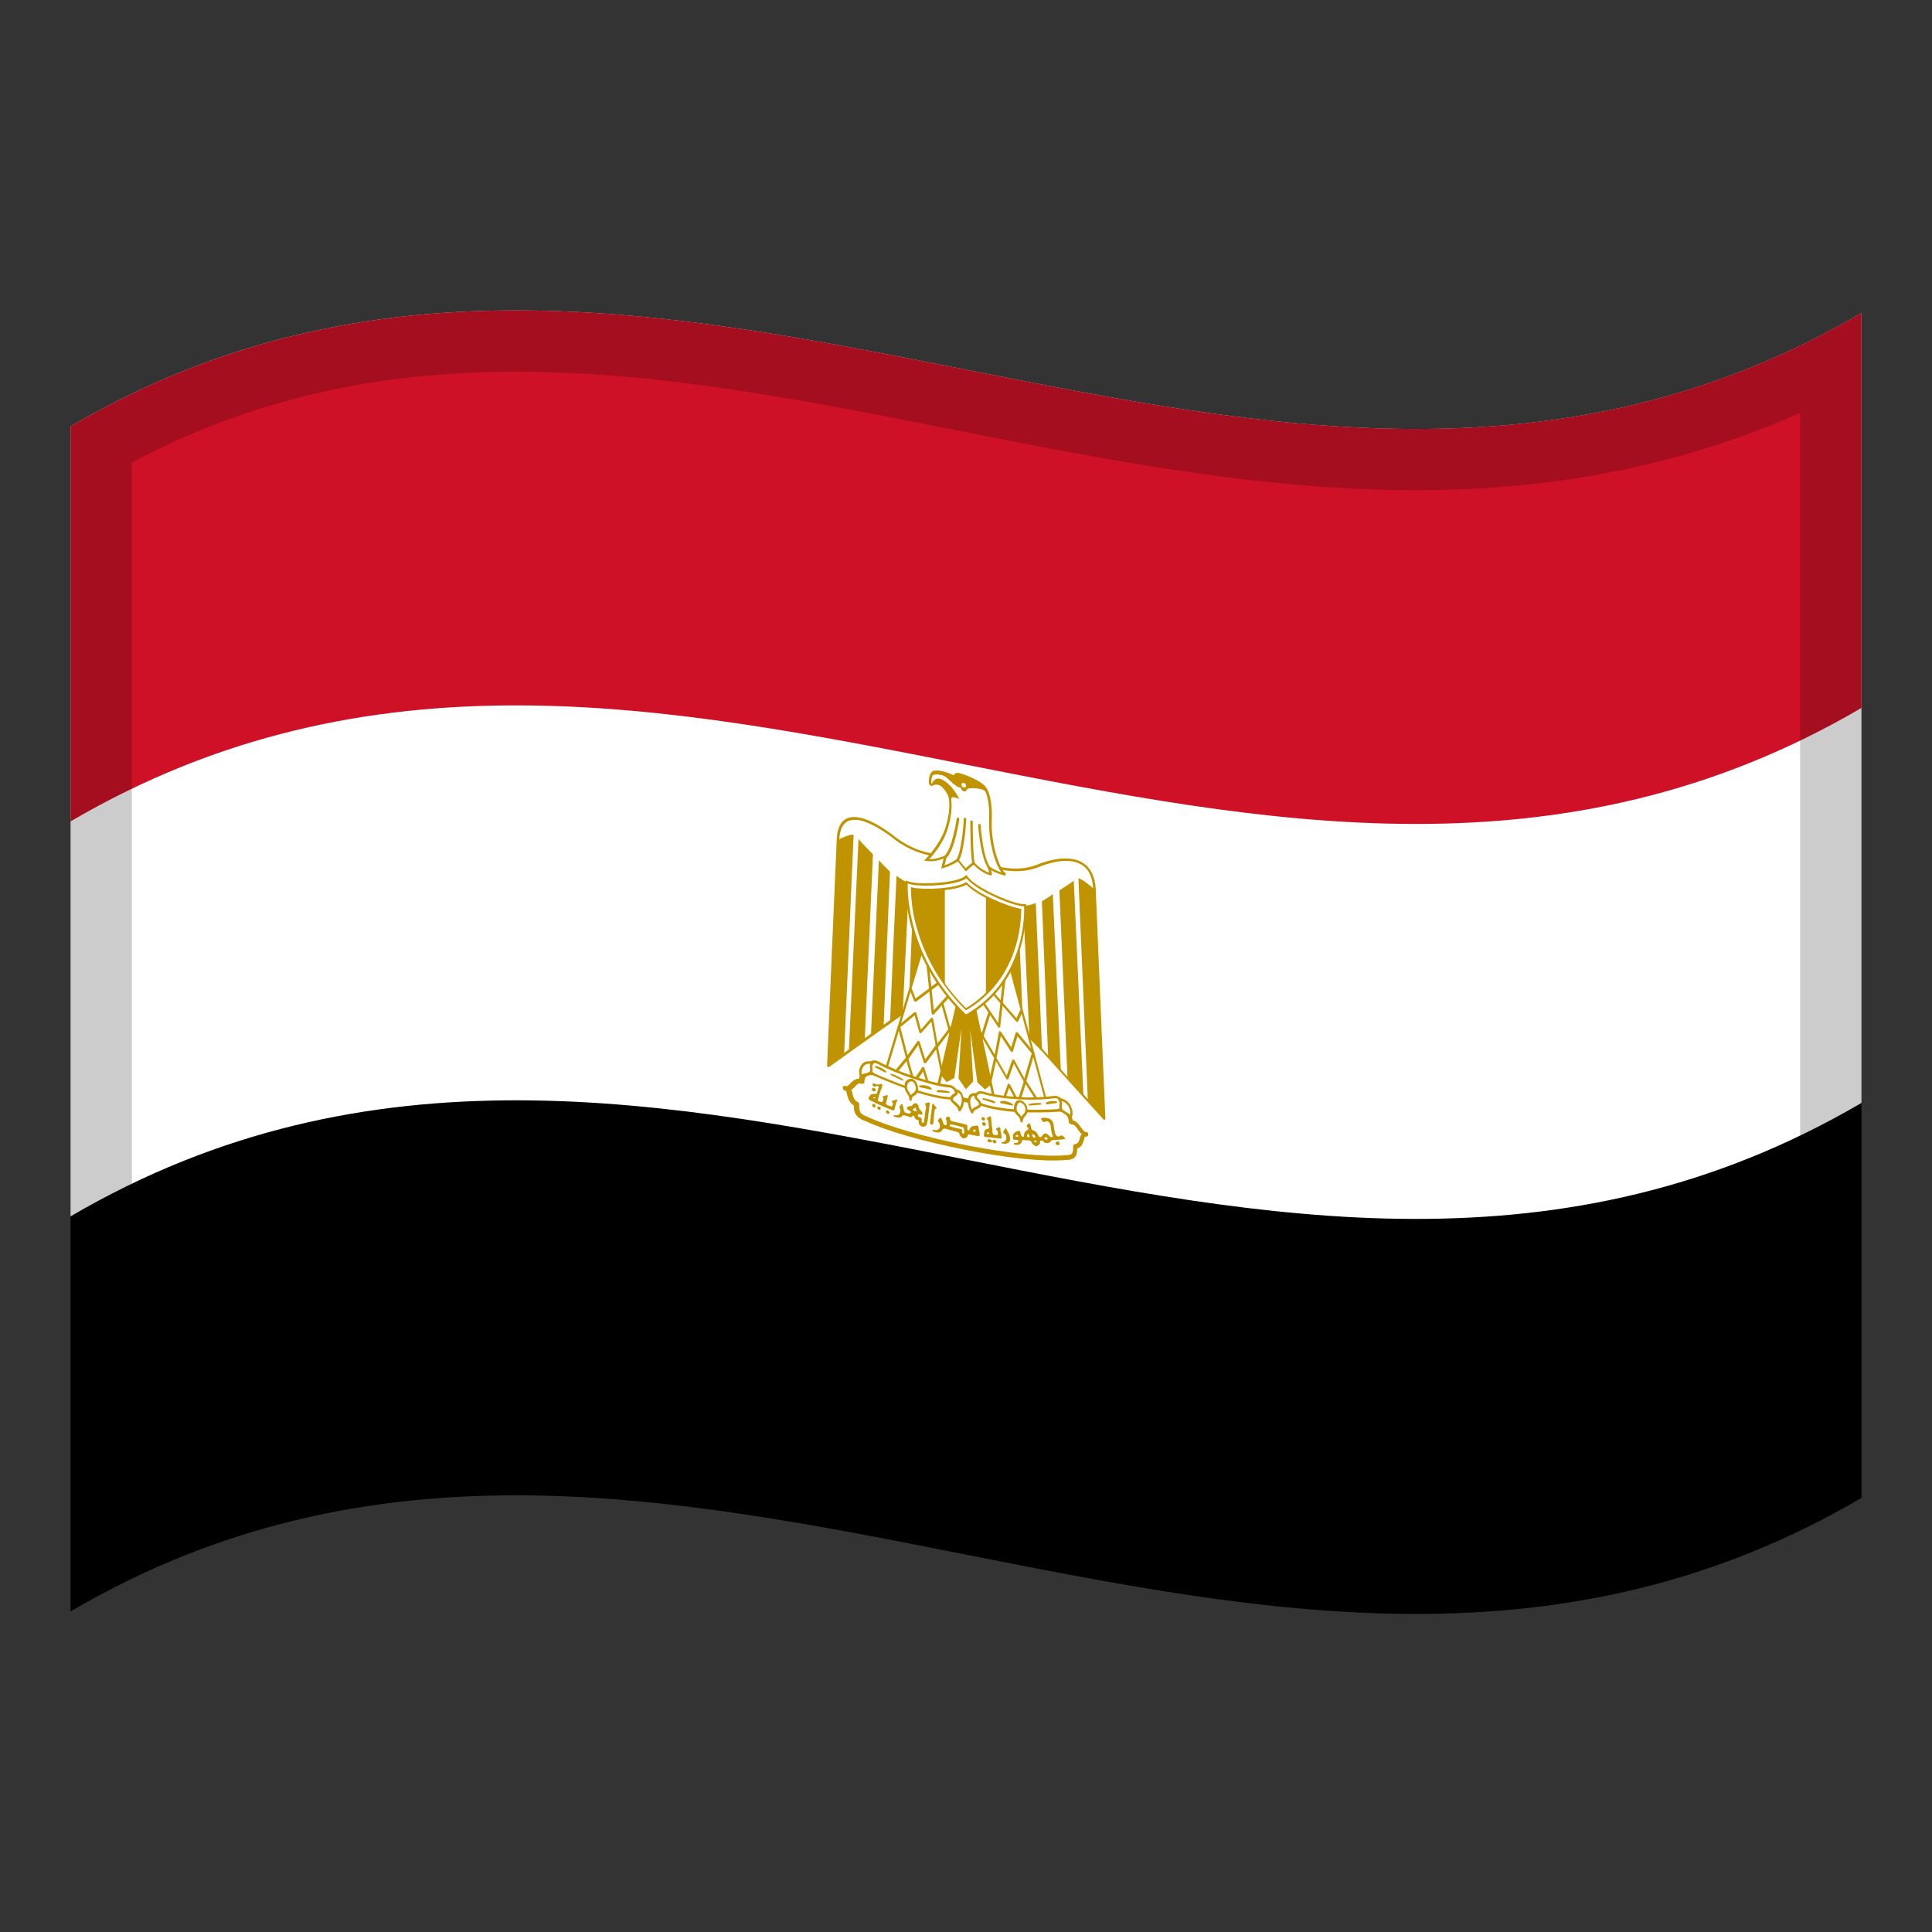 <?xml version="1.0" encoding="utf-8"?>
<!-- Generator: Adobe Illustrator 24.2.0, SVG Export Plug-In . SVG Version: 6.00 Build 0)  -->
<svg version="1.1" id="Layer_1" xmlns="http://www.w3.org/2000/svg" xmlns:xlink="http://www.w3.org/1999/xlink" x="0px" y="0px"
	 viewBox="0 0 1260 1260" style="enable-background:new 0 0 1260 1260;" xml:space="preserve">
<rect x="0" y="0" width="1260" height="1260" fill="#333333" stroke="none"/>
<style type="text/css">
	.st0{fill:#FFFFFF;}
	.st1{fill:#CE1126;}
	.st2{fill:#C09300;}
	.st3{opacity:0.2;enable-background:new    ;}
</style>
<g>
	<g>
		<path d="M46,278.1v772.8c389.3-228,778.7,153.9,1168-74V204C824.7,432,435.3,50.2,46,278.1z"/>
		<path class="st0" d="M46,278.1v515.2c389.3-228,778.7,153.9,1168-74V204.1C824.7,432,435.3,50.2,46,278.1z"/>
		<path class="st1" d="M46,278.1v257.6c389.3-227.9,778.7,153.9,1168-74V204.1C824.7,432,435.3,50.2,46,278.1z"/>
		<path class="st0" d="M631,630.8L631,630.8L631,630.8z"/>
		<path class="st0" d="M713.6,579.8c-0.9-22.7-20.7-21.1-35-15.8c-14.5,6.4-31.1,3.2-48.6-6.4c-17.5,2.6-34.1-0.6-48.6-12.7
			c-14.3-10.9-34.1-19.7-35,2.7c-2.2,49.1-4.2,98.4-6.3,147.6c30.3-21.8,60.7-43.2,90.9-64.5l0,0c29.7,33.2,59.2,66.3,88.9,98.9
			C717.9,679.7,715.7,629.8,713.6,579.8z"/>
		<path class="st2" d="M707.1,563.3c-9-6.5-23.2-2.2-28.9-0.1c-13.3,5.9-29.5,3.8-47.9-6.3c-0.2-0.1-0.3-0.1-0.5-0.1
			c-18.4,2.8-34.6-1.4-47.9-12.5c-5.8-4.3-20-14.1-28.9-10.8c-4.5,1.7-7,6.3-7.3,13.9c-2.2,49.1-4.2,98.4-6.3,147.6
			c0,0.3,0.2,0.6,0.5,0.8s0.6,0.2,0.9,0c30.2-21.7,60.3-42.8,90.4-64.1c29.5,33,58.9,65.8,88.4,98.3c0.1,0.2,0.3,0.3,0.5,0.3
			c0.1,0,0.2,0,0.3,0c0.3-0.1,0.5-0.4,0.5-0.7c-2.2-50-4.2-99.9-6.3-149.8C714.2,572.3,711.7,566.7,707.1,563.3z M631.6,630.3
			c-0.2-0.3-0.7-0.4-1.1-0.2c-29.9,21-59.6,41.9-89.5,63.4l6.3-145.6c0.3-6.9,2.5-11.2,6.5-12.7c2.2-0.6,4.4-0.7,6.6-0.3
			c7.6,1.5,16.5,7.6,20.7,10.7c13.7,11.3,30.2,15.6,49,12.9c18.8,10.2,35.3,12.4,49,6.3c5.5-2.1,19.1-6.2,27.3-0.2
			c4,2.9,6.2,8,6.5,15.1c2.1,49.2,4.1,98.6,6.3,147.8C689.8,695.5,660.8,662.9,631.6,630.3z"/>
		<path class="st2" d="M556.7,544.3L556.7,544.3L556.7,544.3z"/>
		<path class="st2" d="M540.1,695.2c3.5-2.4,7-4.9,10.4-7.3l6.2-143.5c-2.1-0.4-7.3,1.8-10.2,3.3
			C544.3,596.8,542.1,646.1,540.1,695.2z"/>
		<path class="st2" d="M559.9,547.2c-2.1,46.2-4.2,92.4-6.3,138.6c3.5-2.9,7-5.8,10.4-8.6c1.8-40,3.5-80,5.3-120l0,0
			C568,555.7,561.8,549.6,559.9,547.2z"/>
		<path class="st2" d="M568,675.2l8.3-6.5c1.3-33.4,2.8-66.8,4.1-100.2l0,0c-1.1-1.4-5.3-5-7.2-7.5C571.5,599,569.7,637.1,568,675.2
			z"/>
		<path class="st2" d="M580.5,666.2l8.2-5l4.1-85.3l0,0c-2.1-0.4-6.2-3.4-8.1-4.7C583.2,602.9,581.8,634.5,580.5,666.2z"/>
		<path class="st2" d="M592.7,655.9l8.3-6.5l3-71.1l0,0c-0.9,0.7-6.2-0.3-8.1-0.6L592.7,655.9z"/>
		<path class="st2" d="M703.3,572.8L703.3,572.8L703.3,572.8z"/>
		<path class="st2" d="M703.3,572.8l6.2,145.8l10.4,11.1c-2.2-50-4.2-100-6.3-149.8C710.6,577.2,705.4,573.1,703.3,572.8z"/>
		<path class="st2" d="M690.9,580.8L690.9,580.8c1.8,40.6,3.5,81.4,5.3,122c3.5,4.2,7,8.4,10.4,12.5c-2.1-46.9-4.2-94-6.3-140.9
			C698.2,576.1,692,579.8,690.9,580.8z"/>
		<path class="st2" d="M679.5,587.8L679.5,587.8c1.3,33.9,2.8,67.8,4.1,101.7l8.3,9.7c-1.8-38.7-3.5-77.4-5.3-116.1
			C684.7,584.8,680.7,587,679.5,587.8z"/>
		<path class="st2" d="M667.3,590.6L667.3,590.6l4.1,86.8l8.2,8.2c-1.3-32.1-2.7-64.4-4.1-96.6C673.4,589.7,669.2,591.1,667.3,590.6
			z"/>
		<path class="st2" d="M655.9,588.4L655.9,588.4l3,72.2c2.8,3.3,5.6,6.5,8.3,9.8L664,591C662,590.5,656.8,589.5,655.9,588.4z"/>
		<path class="st2" d="M625.9,646.1c-4.1,18-8.3,35.9-12.5,53.9c1.3,1.6,2.7,3.3,4.1,4.8l4.3-2.3c2.4-16.3,4.7-32.6,7.1-48.8
			c-1,16.6-2,33.1-3,49.7c1.3,2,2.8,4,4.1,6l4.1-4.4l-3-50.8c2.4,17.2,4.7,34.4,7.1,51.7l4.3,4l4.1-3.3
			c-4.1-19.6-8.3-39.2-12.5-58.8L625.9,646.1z"/>
		<path class="st2" d="M625.4,645.2c-4.2,18.3-8.4,36.5-12.7,54.8l4.7,5.7l5-2.7c1.5-10.8,3.1-21.6,4.7-32.5l-2,32.9l4.8,7l4.8-5.1
			l-2-33.7c1.5,11.4,3.2,22.9,4.7,34.3l5,4.6l4.7-3.8c-4.2-20-8.4-39.8-12.7-59.7L625.4,645.2z M642.5,708.9l-3.6-3.4
			c-2.4-17.1-4.6-34.2-7-51.3l-1.3-0.1c1,16.9,2,33.7,3,50.6l-3.4,3.7l-3.4-4.9c1-16.5,2-33,3-49.5l-1.3-0.4l-7,48.6l-3.6,1.9
			l-3.4-4c4.1-17.6,8.1-35.4,12.3-53l7.1,1.4c4.1,19.3,8.1,38.5,12.3,57.9L642.5,708.9z"/>
		<path class="st0" d="M602.1,616.6c-8.2,27.4-16.5,54.9-24.7,82.4c11.3,3.9,22.8,7.9,34.1,11.8l14.5-62.7
			C617.9,637.6,610,627.1,602.1,616.6L602.1,616.6z"/>
		<path class="st2" d="M602.7,616.3c-0.2-0.2-0.4-0.4-0.7-0.4s-0.5,0.2-0.6,0.4c-8.2,27.4-16.5,54.9-24.7,82.4
			c-0.1,0.2,0,0.4,0.1,0.6c0.1,0.2,0.3,0.3,0.5,0.4c11.3,3.9,22.8,7.9,34.1,11.8h0.1c0.3,0.1,0.6-0.1,0.7-0.4l0,0l14.5-62.7
			c0-0.2,0-0.5-0.2-0.7L602.7,616.3z M610.7,709.8c-10.8-3.8-21.6-7.6-32.4-11.2c8-26.8,16.1-53.6,24.1-80.3l22.7,29.9
			C620.3,668.7,615.6,689.2,610.7,709.8z"/>
		<path class="st2" d="M597.1,651.2c-0.8-2.2-1.6-4.4-2.5-6.6l-1.5,0.3c1,2.6,2,5.1,3,7.8c0.1,0.3,0.3,0.5,0.6,0.6
			c0.1,0,0.1,0,0.2,0c0.2,0,0.4,0,0.6-0.1l16.1-12.1l-1.1-1.4L597.1,651.2z"/>
		<path class="st2" d="M609,658.9c-1-10-2.1-20-3.2-29.9l-1.6-0.1l3.4,32c0,0.3,0.3,0.6,0.6,0.8l0.2,0.1c0.2,0.1,0.5,0,0.6-0.2
			l10.2-11.3l-1.3-1.3L609,658.9z"/>
		<path class="st2" d="M613.7,654.1c1.9,6.7,3.7,13.5,5.6,20.3l1.5-0.1l-5.6-20.3L613.7,654.1z"/>
		<path class="st2" d="M621.7,667.1l-10.3,13.4l-2.8-16c-0.1-0.3-0.3-0.6-0.6-0.7c-0.3-0.1-0.6-0.1-0.8,0.1l-6.6,7.6l-2.9-10.7
			c-0.1-0.3-0.3-0.5-0.6-0.7c-0.2-0.1-0.6-0.1-0.8,0.1c-3.5,2.9-7.1,5.8-10.6,8.7c-0.2,0.2-0.3,0.5-0.2,0.7l5.4,20.7
			c0.1,0.3,0.3,0.6,0.7,0.7c0.3,0.1,0.6,0,0.8-0.2l6.5-9.3c1.2,3.8,2.4,7.6,3.5,11.3c0.1,0.3,0.3,0.5,0.7,0.7c0.3,0.1,0.6,0,0.8-0.2
			c2.2-2.9,4.4-6,6.6-8.9l3.2,15.8h1.6l-3.6-17.2l11.2-14.7L621.7,667.1z M603.4,690.9l-3.6-11.4c-0.1-0.3-0.3-0.5-0.7-0.7l0,0
			c-0.3-0.1-0.5,0-0.7,0.2l-6.5,9.2c-1.5-6.1-3.2-12.2-4.7-18.3l9.3-7.7c1,3.7,2,7.2,3,10.9c0.1,0.3,0.3,0.6,0.6,0.7
			c0.3,0.1,0.6,0.1,0.8-0.2l6.5-7.4l2.8,15.5C607.9,685,605.6,688,603.4,690.9L603.4,690.9z"/>
		<path class="st2" d="M602.2,695.9c-0.3-0.1-0.6,0-0.8,0.2l-5.2,7.8c-1.3-4.6-2.7-9.1-3.9-13.8c-0.1-0.3-0.3-0.5-0.6-0.7
			c-0.3-0.1-0.6,0-0.8,0.2l-6.9,8.3l1.3,1.3c2-2.4,3.9-4.7,5.9-7.1c1.3,4.6,2.7,9.2,4,14c0.1,0.3,0.3,0.6,0.7,0.7
			c0.3,0.1,0.6,0,0.8-0.2c1.8-2.6,3.5-5.1,5.3-7.8c1.1,3.8,2.4,7.6,3.5,11.3l1.5-0.2c-1.3-4.4-2.8-8.8-4.1-13.2
			C602.8,696.2,602.5,696,602.2,695.9z"/>
		<path class="st0" d="M657.9,627.6l-23.8,22l14.5,68.5c11.3,0.5,22.8,0.9,34.1,1.5C674.4,689,666.2,658.3,657.9,627.6z"/>
		<path class="st2" d="M658.6,627.6c-0.1-0.3-0.3-0.5-0.6-0.6c-0.2-0.1-0.5-0.1-0.7,0.1c-7.9,7.3-15.9,14.7-23.8,22
			c-0.2,0.2-0.2,0.4-0.2,0.6l14.5,68.5c0.1,0.3,0.4,0.6,0.7,0.7h0.1c11.3,0.5,22.8,1,34.1,1.5c0.2,0,0.4-0.1,0.5-0.2
			c0.1-0.2,0.2-0.4,0.1-0.6C675.2,688.9,667,658.3,658.6,627.6z M649.3,717.5c-4.7-22.5-9.6-44.9-14.3-67.3c7.5-7,15.1-14,22.7-21
			c8,29.9,16.1,59.9,24.1,89.7C670.9,718.4,660.1,717.9,649.3,717.5L649.3,717.5z"/>
		<path class="st2" d="M662.9,664.1l-15.2-17.4l-1.1,0.9l16.1,18.5c0.1,0.2,0.3,0.3,0.6,0.3c0.1,0,0.1,0,0.2,0
			c0.3,0,0.5-0.1,0.6-0.4c1-2.2,2-4.4,3-6.6l-1.5-0.9C664.5,660.4,663.7,662.3,662.9,664.1z"/>
		<path class="st2" d="M651,667.2l-9-13.4l-1.3,0.7c3.4,5.1,6.8,10.2,10.2,15.3c0.1,0.2,0.4,0.4,0.6,0.4c0.1,0,0.1,0,0.2,0
			c0.3,0,0.6-0.3,0.6-0.6l3.4-30.7l-1.6-0.5C653.1,648.1,652,657.6,651,667.2z"/>
		<path class="st2" d="M639.1,677.8l1.5,0.7c1.9-6,3.7-12.1,5.6-18.1l-1.5-0.7C642.8,665.7,640.9,671.7,639.1,677.8z"/>
		<path class="st2" d="M663.8,673.5c-0.2-0.2-0.5-0.4-0.8-0.4s-0.5,0.2-0.6,0.4l-2.9,9.6c-2.2-3.4-4.4-6.7-6.6-10.1
			c-0.2-0.3-0.5-0.4-0.8-0.5c-0.3,0-0.6,0.2-0.6,0.5l-2.8,14.8l-10.3-17.5l-1.3,0.6l11.2,19.1l-3.5,15.9l1.6,0.6l3.2-14.5l6.6,11.5
			c0.1,0.3,0.4,0.5,0.8,0.5c0.3,0,0.6-0.1,0.7-0.4c1.1-3.4,2.4-6.6,3.5-10c2.2,4,4.3,8,6.5,11.9c0.1,0.3,0.4,0.5,0.8,0.5
			c0.3,0,0.6-0.2,0.7-0.4l5.4-18.6c0.1-0.3,0-0.6-0.2-0.8C670.8,682,667.3,677.7,663.8,673.5z M668.1,703.3l-6.5-11.8
			c-0.1-0.3-0.4-0.5-0.8-0.5c-0.3,0-0.6,0.1-0.7,0.4l-3.6,10.1c-2.2-3.8-4.4-7.7-6.6-11.4l2.8-14.5c2.2,3.4,4.3,6.6,6.5,10
			c0.2,0.3,0.5,0.4,0.8,0.5c0.3,0,0.5-0.2,0.6-0.5c1-3.3,2-6.5,3-9.8l9.3,11.2C671.2,692.3,669.7,697.7,668.1,703.3z"/>
		<path class="st2" d="M668.4,704.5c-0.3,0-0.6,0.2-0.6,0.4c-1.3,4.1-2.6,8.2-3.9,12.2c-1.8-3.3-3.5-6.5-5.2-9.8
			c-0.1-0.3-0.4-0.5-0.8-0.5c-0.3,0-0.6,0.1-0.7,0.4c-1.3,3.9-2.8,7.7-4.1,11.5l1.5,0.8l3.5-10c1.8,3.3,3.5,6.5,5.3,9.8
			c0.1,0.3,0.4,0.5,0.8,0.5c0.3,0,0.6-0.2,0.7-0.4c1.3-4.1,2.7-8.3,4-12.4l5.9,9.3l1.3-0.7l-6.9-10.9
			C669,704.7,668.7,704.5,668.4,704.5z"/>
		<path class="st0" d="M708.6,739.9c-0.2,0-0.5,0-0.7,0C708.1,739.9,708.3,739.9,708.6,739.9z"/>
		<path class="st0" d="M552.2,709.8c-0.2-0.1-0.5-0.2-0.7-0.2C551.7,709.6,551.9,709.7,552.2,709.8z"/>
		<path class="st0" d="M698.2,731.8c0-7.2-7.2-9.5-13.4-8.6c-12.3,1.8-34.1-1.6-54.7-5.7c-20.7-5-42.2-9.2-54.7-15.6
			c-6.2-3.2-13.4-3.7-13.4,3.6c-4.8-2-6,5-9.7,4.4c3.1,1.5,0.7,7.3,6.5,10.3c0,4.1,0,7.2,6.3,9.5c14.3,6.7,39.1,13.5,65,18.7l0,0
			c25.9,5.1,50.7,8,65.2,6.6c6.2,0,6.2-3.2,6.2-7.1c5.8-0.8,3.4-7.7,6.5-8C704.2,739.1,703,731.7,698.2,731.8z"/>
		<path class="st2" d="M708.6,738.3c-0.3-0.1-0.6-0.1-0.9-0.1c-0.7-0.2-1.4-1.2-2.6-2.7c-1.2-1.9-2.9-4.3-5.6-4.9
			c-0.3-2.2-1.3-4.2-3.1-5.8c-2.9-2.6-7.4-3.7-12.3-3c-10,1.4-27.7-0.4-54.2-5.7c-3.7-0.9-7.4-1.8-11.1-2.6
			c-17.1-4-33.2-7.8-43.2-12.9c-4.8-2.5-9.4-3-12.3-1.6c-1.8,1.1-2.9,2.7-3.1,4.6c-2.6-0.2-4.2,1.6-5.6,2.9
			c-1.1,1.3-1.9,1.9-2.6,1.9c-0.3-0.1-0.6-0.2-0.9-0.2c-0.7-0.1-1.3,0.2-1.5,0.8c0,0.1,0,0.1,0,0.2c-0.1,0.7,0.4,1.6,1.1,1.9
			c0.3,0.1,0.6,0.2,0.9,0.3c0.3,0.2,0.5,0.7,0.8,2.3c0.5,2.1,1.2,5.1,4.4,7.2c0,3.8,0.6,7.7,7.5,10.2c13.9,6.5,37.7,13.3,65.4,18.8
			s51.5,7.9,65.5,6.6c6.7,0,7.3-3.6,7.3-7.5c3.2-0.9,3.9-3.8,4.4-5.7c0.3-1.4,0.5-1.9,0.8-2c0.3,0,0.6,0,0.9,0
			c0.7-0.1,1.2-0.7,1.1-1.4v0.1C710,739.1,709.4,738.5,708.6,738.3z M704.3,742.1c-0.5,2-0.9,3.7-3.4,4.1c-0.6,0.1-1.1,0.6-1,1.3
			c0,4.1,0,5.9-4.8,5.9H695c-13.7,1.3-37.3-1.2-64.8-6.5c-27.1-5.4-51.2-12.3-64.6-18.6l-0.2-0.1c-5-1.8-5-3.7-5-7.8
			c0-0.7-0.4-1.4-1-1.7c-2.5-1.3-2.9-3.1-3.4-5.4c-0.2-0.8-0.4-1.8-0.8-2.5c0.9-0.6,1.8-1.3,2.4-2.1c1.6-1.8,2.6-2.6,4.2-1.9
			c0.4,0.2,0.9,0.2,1.3-0.1c0.4-0.2,0.6-0.6,0.6-1c0-2,0.6-3.4,1.9-4c2.1-1,5.7-0.5,9.5,1.5c10.5,5.4,26.8,9.1,44.1,13.2
			c3.7,0.8,7.4,1.7,11.1,2.6c26.9,5.4,44.9,7.1,55.2,5.7c3.8-0.5,7.4,0.3,9.5,2.1c1.3,1.3,2.1,2.9,2,4.7c0,0.5,0.2,0.9,0.6,1.3
			c0.3,0.3,0.8,0.5,1.3,0.5c1.5,0,2.6,1,4.2,3.5c0.7,1,1.4,2.1,2.4,2.9C704.7,740.5,704.4,741.3,704.3,742.1z"/>
		<path class="st0" d="M619.8,708.4c-7.2-0.5-16.6-3.3-24.9-6l0,0c-7.8-2.6-15.5-5.8-22.8-9.6c-4.1-1.7-9.3,3.4-2.1,7.9
			c7.3,3.4,18.6,7.7,23.8,9.6c6.2,2.3,17.5,5.5,24.7,6C626.8,716.9,623.8,709.2,619.8,708.4z"/>
		<path class="st2" d="M619.7,707.6L619.7,707.6c-7.4-0.5-17.1-3.5-24.7-6l0,0c-7.8-2.6-15.3-5.8-22.7-9.6c-2.4-1.1-5.2-0.1-6.3,2
			c-0.1,0.2-0.2,0.3-0.2,0.5c-0.3,0.8-0.9,3.9,4,6.9c7.5,3.5,19.4,7.9,23.9,9.6c5.8,2.1,11.7,3.8,17.9,5c2.4,0.5,4.7,0.8,7.1,1
			c5.8,0.3,6-2.9,5.9-4C624.4,710.6,622.5,708.4,619.7,707.6z M618.6,715.5c-7.4-0.5-18.8-3.8-24.5-5.9c-4.4-1.7-16.4-6.1-23.7-9.5
			c-2.5-1.6-3.5-3.3-3-4.7c0.5-1.5,2.2-2.3,3.8-2c0.2,0,0.4,0.1,0.6,0.2c7.3,3.8,14.9,6.9,22.9,9.6l0,0c7.7,2.5,17.6,5.6,25,6.1
			c1.8,0.5,3.1,2,3.3,3.7C623.1,714.8,621.5,715.7,618.6,715.5z"/>
		<path class="st0" d="M687.9,715.5c-7.5,0.9-15.1,1.3-22.7,0.8l0,0c-8.3-0.5-17.7-1.5-24.7-3.8c-4.3-0.8-7.2,5.6,0.9,8.3
			c7.2,2.3,18.6,3.7,24.7,3.8c5.3,0.1,16.6,0.2,23.8-0.4C697.3,722.4,692,715.3,687.9,715.5z"/>
		<path class="st2" d="M687.7,714.7c-7.5,0.9-15,1.3-22.6,0.8c-7.6-0.4-17.3-1.4-24.6-3.8c-2.3-0.4-4.4,0.8-4.9,2.9
			c-0.1,0.2-0.1,0.5-0.1,0.7c-0.1,0.9,0.1,4.4,5.9,6.3c2.4,0.7,4.7,1.4,7.1,1.8c5.9,1.2,11.8,1.8,17.8,2c4.5,0.1,16.5,0.3,24-0.4
			c4.8-1.2,4.2-4.4,3.9-5.5C693.3,716.9,690.4,714.5,687.7,714.7z M665.2,716.2L665.2,716.2z M689.7,723.3
			c-7.4,0.6-19.3,0.5-23.8,0.4c-5.7-0.1-17.1-1.3-24.5-3.7c-3-0.9-4.5-2.5-4.4-4.3c0-1.5,1.3-2.5,2.9-2.5c0.1,0,0.3,0,0.4,0
			c7.4,2.4,17.2,3.4,25,3.8l0,0c7.6,0.4,15.2,0.2,22.8-0.8c1.8-0.1,3.9,1.7,4.5,3.5C693.1,721.5,692.1,722.7,689.7,723.3
			L689.7,723.3z"/>
		<path class="st0" d="M561.8,702.3c0.9-1.9,5.3-1,6.2-2.9c1.1-2.9-0.9-3.4,1.1-5.9l0,0C562.8,691.1,559.9,697.7,561.8,702.3z"/>
		<path class="st2" d="M569.2,692.6c-2.8-1-5.5-0.5-7.1,1.5c-2,2.4-2.4,5.7-1,8.4c0.1,0.3,0.4,0.5,0.7,0.6l0,0
			c0.3,0.1,0.6-0.1,0.7-0.3c0.3-0.6,1.4-0.8,2.6-1.2c1.4-0.3,2.9-0.6,3.5-1.9c0.4-1,0.5-2.1,0.3-3.3c-0.2-0.9,0-1.9,0.7-2.5
			c0.2-0.2,0.2-0.5,0.1-0.7C569.7,692.9,569.5,692.7,569.2,692.6z M567.4,696.5c0.2,0.7,0.1,1.6-0.2,2.3c-0.3,0.6-1.5,0.8-2.7,1.2
			c-0.8,0.1-1.6,0.4-2.5,0.7c-0.4-1.9,0.1-3.8,1.3-5.4c1-1.2,2.7-1.8,4.2-1.5C567.3,694.7,567.2,695.5,567.4,696.5L567.4,696.5z"/>
		<path class="st0" d="M594.8,704.5c-2-0.2-3.8,0.9-4,2.7c0,0.2,0,0.3,0,0.5c-0.9,3.9,3.2,5.2,3.2,9.3c0-4.1,4.1-2.7,4.1-6.8
			C598,708.1,596.8,704.8,594.8,704.5z"/>
		<path class="st2" d="M594.8,703.6c-2.4-0.3-4.5,1.2-4.8,3.3c0,0.2,0,0.4,0,0.6c-0.5,2.4,0.6,4,1.5,5.5c0.9,1.2,1.5,2.5,1.5,4
			c0,0.4,0.3,0.8,0.8,0.9c0.4,0.1,0.7-0.1,0.8-0.4c0-0.1,0-0.1,0-0.2c-0.1-1.2,0.6-2.3,1.8-2.8c1.5-0.8,2.5-2.4,2.4-4
			C598.8,707.8,597.5,704.2,594.8,703.6z M595.4,713c-0.5,0.3-1,0.7-1.4,1.2c-0.3-0.6-0.7-1.3-1.1-1.9c-0.9-1.4-1.6-2.4-1.2-4.2
			c0-0.1,0-0.1,0-0.2c0-1.5,1.3-2.6,2.9-2.6c0.1,0,0.2,0,0.3,0c1.3,0.2,2.4,3,2.4,4.8C597.2,711.2,596.5,712.3,595.4,713L595.4,713z
			"/>
		<path class="st0" d="M623.3,711.2L623.3,711.2L623.3,711.2z"/>
		<path class="st0" d="M623.3,711.2c2.1,3.4-2.7,2.4-2.7,5.6c0,2,5.3,4.2,5.3,7.1C628.9,720.3,629.5,712.3,623.3,711.2z"/>
		<path class="st2" d="M623.3,710.3c-0.3-0.1-0.6,0.1-0.7,0.3c-0.1,0.3-0.1,0.6,0,0.8c0.6,1,0.4,1.3-0.7,2c-1.3,0.6-2.2,1.8-2.2,3.2
			s1.2,2.4,2.6,3.7c1.3,1.2,2.6,2.3,2.6,3.5c0,0.4,0.2,0.7,0.6,0.9c0.1,0,0.2,0.1,0.2,0.1c0.2,0.1,0.5,0,0.6-0.2
			c2.1-2.3,3.2-7,1.5-10.4C627.3,712.1,625.6,710.8,623.3,710.3z M626.7,724L626.7,724z M626.1,721.9c-0.7-1-1.6-2.1-2.7-2.9
			c-0.9-0.7-1.9-1.7-1.9-2.1c0-0.9,0.6-1.4,1.5-2c0.7-0.4,1.9-1.2,1.6-2.5c0.9,0.4,1.6,1.2,2.1,2.1
			C627.7,716.8,627.2,719.8,626.1,721.9L626.1,721.9z"/>
		<path class="st0" d="M690.9,717.2L690.9,717.2c2.1,3.4,0,2.9,1.1,6.3c0.9,2.2,5.3,3,6.2,5.2C700.1,724.9,697.2,717.2,690.9,717.2z
			"/>
		<path class="st2" d="M690.8,716.3c-0.3,0-0.5,0.1-0.6,0.4c-0.1,0.3-0.1,0.5,0.1,0.8c0.9,1.6,0.8,2,0.7,2.7
			c-0.2,1.2-0.1,2.3,0.3,3.4c0.6,1.5,2.1,2.3,3.5,3.2c1.1,0.6,2.3,1.4,2.6,2.1c0.1,0.3,0.4,0.5,0.7,0.6l0,0c0.3,0.1,0.6-0.1,0.7-0.3
			c1.2-2.3,0.8-5.9-1-8.8C696.4,718,693.8,716.4,690.8,716.3z M697.9,727c-0.7-0.6-1.5-1.2-2.5-1.7c-1.1-0.6-2.3-1.4-2.6-2
			c-0.3-0.8-0.4-1.7-0.2-2.5c0.2-0.9,0.1-1.9-0.3-2.7c1.9,0.4,3.4,1.6,4.3,3C697.8,722.8,698.2,724.9,697.9,727L697.9,727z"/>
		<path class="st0" d="M665.2,718.2c-2.1-0.4-3.2,2.5-3.2,4.5c0,4.1,4.1,4.4,4.1,8.4l0,0c0-4.1,4.1-3.9,3.2-8.1
			C669.2,721.1,667.3,718.6,665.2,718.2z"/>
		<path class="st2" d="M665.2,717.5c-2.6-0.5-4,2.7-4,5.2c0,1.9,0.8,3.6,2.4,4.8c1,1.1,1.8,1.9,1.8,3.6c0,0.4,0.3,0.8,0.8,0.9
			c0.4,0.1,0.7-0.1,0.8-0.4c0-0.1,0-0.1,0-0.2c0-1.3,0.6-2.5,1.5-3.4c1.4-1.3,2.1-3.2,1.5-4.9C670.1,720.7,667.6,717.9,665.2,717.5z
			 M667.3,726.8c-0.4,0.4-0.8,0.9-1.1,1.5c-0.4-0.6-0.9-1.3-1.4-1.8c-1-1-1.8-1.9-1.8-3.6s1-4.2,2.4-3.9c1.9,0.6,3.1,2.1,3.3,3.9
			c0,0.1,0,0.1,0,0.2C668.9,725,668.1,725.8,667.3,726.8L667.3,726.8z"/>
		<path class="st0" d="M636.7,713.8c-6.2-1.3-5.6,7-2.6,11.7c0-2.9,5.3-3,5.3-5C639.3,717.3,634.6,716.3,636.7,713.8z"/>
		<path class="st2" d="M638,716.6c-1.1-1.2-1.3-1.4-0.7-2.2c0.2-0.2,0.2-0.5,0.1-0.8c-0.1-0.3-0.4-0.5-0.7-0.6
			c-2.8-0.5-4.1,0.6-4.8,1.8c-1.5,2.8-0.4,8,1.5,11c0.1,0.2,0.4,0.4,0.6,0.4c0.1,0,0.2,0,0.3,0c0.3-0.1,0.6-0.3,0.5-0.6
			c0-1.2,1.3-1.8,2.6-2.4c1.2-0.6,2.6-1.3,2.6-2.6C640,719.1,639.3,717.6,638,716.6z M636.6,721.7c-1,0.4-2,1-2.7,1.9
			c-1.1-2.6-1.6-5.9-0.6-7.7c0.4-0.7,1.1-1.3,2.1-1.3c-0.2,1.4,0.8,2.4,1.6,3.2c0.9,0.9,1.5,1.6,1.5,2.5
			C638.4,720.7,637.5,721.2,636.6,721.7L636.6,721.7z"/>
		<path class="st0" d="M571.2,695.9L571.2,695.9z"/>
		<path class="st0" d="M571.2,695.9l6.2,3.1C576.3,697.7,573.2,696.2,571.2,695.9z"/>
		<path class="st2" d="M571.2,695.2c-0.2-0.1-0.5,0-0.6,0.2c-0.1,0.3,0,0.6,0.2,0.7l0,0c0.1,0,0.1,0.1,0.2,0.1l6.1,3.2
			c0.1,0,0.1,0,0.2,0.1c0.2,0,0.4,0,0.5-0.2c0.2-0.2,0.2-0.5,0-0.7C576.7,697.3,573.5,695.6,571.2,695.2z"/>
		<path class="st0" d="M581.4,700.9L581.4,700.9L581.4,700.9z"/>
		<path class="st0" d="M581.4,700.9l7.2,3.5C586.4,702.9,584.1,701.7,581.4,700.9z"/>
		<path class="st2" d="M588.9,703.9c-2.3-1.5-4.7-2.7-7.4-3.6c-0.2-0.1-0.4,0-0.6,0.1c-0.1,0.2-0.1,0.5,0,0.6l0,0
			c0.1,0.1,0.2,0.2,0.4,0.3l7.2,3.4h0.2c0.2,0,0.4-0.1,0.5-0.2C589.2,704.4,589.2,704,588.9,703.9z"/>
		<path class="st0" d="M618.6,712.2c-2.1-0.4-6.1-1.2-7.2-0.5L618.6,712.2z"/>
		<path class="st0" d="M618.7,712.2L618.7,712.2z"/>
		<path class="st2" d="M618.6,711.7L618.6,711.7c-3.1-0.6-6.4-1.2-7.5-0.4c-0.2,0.2-0.3,0.4-0.2,0.6c0.1,0.2,0.3,0.4,0.5,0.4h0.1
			l7.2,0.5c0.2,0,0.4,0,0.5-0.2s0.1-0.4,0-0.6C619.1,711.8,618.8,711.7,618.6,711.7z"/>
		<path class="st0" d="M600,708.6l7.2,1.5l0,0C606.2,708.7,602.1,707.9,600,708.6z"/>
		<path class="st2" d="M599.7,708c-0.2,0.1-0.4,0.3-0.3,0.6c0.1,0.2,0.3,0.4,0.5,0.5l7.2,1.5c0.2,0.1,0.4,0,0.5-0.2s0-0.4-0.1-0.6
			C606.3,708,601.9,707.3,599.7,708z"/>
		<path class="st0" d="M688.8,718.7c-2.1-0.4-5,0-6.2,0.8L688.8,718.7z"/>
		<path class="st2" d="M688.8,718.2c-2.1-0.4-5.3-0.1-6.6,0.9c-0.2,0.2-0.2,0.4-0.1,0.7c0.1,0.2,0.3,0.3,0.5,0.4c0.1,0,0.1,0,0.2,0
			l6.2-0.8c0.3-0.1,0.4-0.3,0.4-0.5l0,0C689.3,718.5,689.1,718.2,688.8,718.2z"/>
		<path class="st0" d="M678.6,719.9L678.6,719.9z"/>
		<path class="st0" d="M678.6,719.9c-2.5-0.2-4.9,0-7.2,0.6L678.6,719.9z"/>
		<path class="st2" d="M678.5,719.4c-2.5-0.2-5,0-7.4,0.6c-0.3,0.1-0.4,0.4-0.3,0.6c0.1,0.2,0.3,0.4,0.5,0.4h0.2l7.2-0.6
			c0.1,0,0.2,0,0.3-0.1c0.2-0.2,0.2-0.4,0.1-0.6C679,719.5,678.8,719.4,678.5,719.4z"/>
		<path class="st0" d="M641.3,716.8L641.3,716.8z"/>
		<path class="st0" d="M641.4,716.8c2.4,0.8,4.8,1.6,7.2,2.3C647.5,718,643.5,717.2,641.4,716.8z"/>
		<path class="st2" d="M641.4,716.2L641.4,716.2c-0.2-0.1-0.5,0-0.6,0.2s-0.1,0.5,0.1,0.6l0,0c0.1,0.1,0.2,0.2,0.4,0.2l7.2,2.3h0.1
			c0.2,0,0.4-0.1,0.5-0.2c0.1-0.2,0-0.5-0.2-0.7C647.8,717.5,644.5,716.8,641.4,716.2z"/>
		<path class="st0" d="M652.7,719.1l7.2,1.5C657.9,718.9,653.8,718.1,652.7,719.1z"/>
		<path class="st2" d="M652.4,718.4c-0.1,0.1-0.2,0.2-0.2,0.4c0,0.3,0.2,0.6,0.6,0.7l7.3,1.5c0.2,0.1,0.5-0.1,0.5-0.3l0,0
			c0.1-0.3-0.1-0.5-0.3-0.7C658.2,718.4,653.8,717.4,652.4,718.4z"/>
		<path class="st2" d="M570.1,709.5c-0.6-0.3-1.2,0-1.4,0.7c-0.2,0.6,0.2,1.3,0.9,1.5l0,0c0.3,0.1,0.6,0.1,0.9,0
			c0.1-0.1,0.1-0.1,0.2-0.1c0.2,0,0.5-0.6,0.5-0.8C571,710.2,570.6,709.8,570.1,709.5z"/>
		<path class="st2" d="M641.2,728.5c-0.5-0.1-1.2,0.6-1.2,1c0.1,0.4,0.3,0.7,0.6,1l0,0c0.4,0.2,0.9,0.3,1.4,0.1
			c0.5-0.3,0.6-1,0.2-1.5l0,0C642.1,729,641.7,728.7,641.2,728.5z"/>
		<path class="st2" d="M642.1,732l-0.4-0.3l-0.5,0.2c-0.6,0.2-0.7,0.3-0.7,0.9c0,0.5,0.3,0.9,0.8,1.3l0,0c0.2,0.2,0.6,0.2,0.9,0.1
			c0.5-0.1,0.8-0.5,0.8-0.9C642.9,732.7,642.7,732.4,642.1,732z"/>
		<path class="st2" d="M575.2,707.1L575.2,707.1L575.2,707.1z"/>
		<path class="st2" d="M584.4,717.1c-0.7,0.3-1.2,0.7-2.1,0.6c-1.1-0.2-0.5,1.2,0,1.7c0.1,0.7-0.1,1.6-0.6,2.1
			c-0.7,0.3-1.5-0.3-2.3-0.6c-0.7-0.1-2.3-0.8-1.5-1.7c0.2-0.7,0.3-1.5,0.5-2.2c0.3-0.7,0.5-1.6,0.6-2.4c-0.5-1-1.2,0.1-2,0.1
			c-0.4,0.2-2.1,0-1.2,0.9c0.7,0.7,0.2,1.6,0,2.3c0,0.9-1.1,1-1.9,0.6c-0.8-0.2-2-1-1.2-1.8c0.2-0.7,0.4-1.4,0.5-2.1
			c0.3-0.8,0.6-1.7,0.9-2.5c0.1-0.7,0.4-1.5,0.8-2.1c0-0.8,0.6-1.5,0.6-2.4c-0.1-0.4-0.3-0.6-0.5-0.7c-0.5,0-1,0.1-1.4,0.3
			c-0.8,0-1.9,0.3-2.7-0.3c-0.8-0.4-1.9-0.4-2,0.5c0.2,0.8,1.3,1.6,2.2,1.2c0.4-0.5,1.1-0.6,1.6-0.2c0.3,0.2,0.4,0.4,0.5,0.7
			c-0.6,0.7-0.5,2-1,2.8c-0.1,0.5-0.3,1.1-0.6,1.6c-0.6-0.1-1.2-0.2-1.8,0c-0.8-0.1-1.6,0.1-2.2,0.7c-0.6,0.6-1,1.4-1.1,2.2
			c0.1,0.9,1.2,1.5,2.1,1.7c0.8,0.4,1.8,0.8,2.6,1.3c1.4,0.6,2.8,1.4,4.1,1.9c2.1,1,4.2,1.7,6.3,2.6c0.2,0.1,0.4,0.2,0.6,0.3
			c0.8,0.3,1.3-0.5,1.3-1.2c0.4-1.4,0.7-2.8,1.1-4.3C585.2,718.3,585.6,717.1,584.4,717.1z M570.8,716.2c-0.1,0.1-0.2,0.1-0.4,0.2
			c-0.6-0.2-0.8-0.3-0.8-0.5s0-0.2,0.4-0.3c0.1,0,0.3-0.1,0.4-0.1l0,0c0.1,0,0.2,0,0.3,0.1C571.1,715.8,571.1,716,570.8,716.2z"/>
		<path class="st2" d="M569.5,720c-0.9,0.5-1,0.9-0.4,1.7c0.3,0.4,0.4,0.4,0.8,0.5c0.3,0.1,0.6,0,0.8-0.2c0.6-0.4,0.6-0.8-0.1-1.7
			C570.3,719.9,570,719.9,569.5,720z"/>
		<path class="st2" d="M573.3,721.7c-0.8-0.1-0.9-0.1-1.1,0.4c-0.2,0.6,0.2,1.3,0.8,1.6l0,0c0.4,0.1,0.8,0.1,1.1-0.1
			c0.2-0.2,0.3-0.3,0.3-0.7C574.5,722,574.3,721.8,573.3,721.7z"/>
		<path class="st2" d="M689.3,744.6c-0.6,0.2-0.9,0.5-0.9,1c0,0.3,0.1,0.5,0.3,0.7l0,0c0.3,0.3,0.4,0.4,1,0.5s0.7,0.1,1-0.1
			c0.5-0.4,0.5-0.7,0.1-1.6C690.7,744.5,690.3,744.3,689.3,744.6z"/>
		<path class="st2" d="M579.5,724.5c-0.2-0.2-0.4-0.3-0.7-0.3s-0.5,0-0.7,0.2c-0.3,0.2-0.3,0.2-0.3,0.6c0,0.5,0.2,0.9,0.7,1.2l0,0
			c0.7,0.3,1.1,0.3,1.5-0.1C580.4,725.7,580.1,725.2,579.5,724.5z"/>
		<path class="st2" d="M610.6,722.2c-0.7-0.7-1.3-1.5-1.9-2.3c-0.3-0.6-0.7,0.2-0.7,0.6c-0.3,0.8-0.1,1.9-0.3,2.7
			c-0.2,0.5-0.2,1.2-0.2,1.8c-0.3,1.2-0.3,2.3-0.5,3.5c-0.1,0.6-0.2,1.4-0.2,2c-0.2,0.6-0.3,1.4-0.3,2.1c0,0.2,0.2,0.3,0.4,0.4l0,0
			c0.3,0.4,0.8,0.6,1.3,0.4c0.4-0.3,0.5-0.9,0.5-1.4c0.1-0.5,0.2-0.9,0.2-1.5c0-0.8,0.1-1.6,0.2-2.4c0.1-0.7,0.1-1.6,0.2-2.4
			c0-0.5,0.2-1,0.3-1.5s0.1-1,0.6-1.2C610.7,723.1,611.3,722.6,610.6,722.2z"/>
		<path class="st2" d="M652.4,736c0-0.7-0.9-1.2-1.3-0.7c-0.4,0.4-1.1,0.3-1.5,0.8c-0.4,0.7,0.8,0.9,1,1.6c0.2,0.6,0.2,1.3,0.2,1.9
			c0.1,0.8-0.7,0.6-1.2,0.6c-0.8,0.2-1.8-0.1-2.1-0.8c-0.2-0.6-0.3-1.4-0.3-2c0-1.2-0.3-2.3-0.4-3.5c-0.1-1.5-0.3-2.8-0.4-4.3
			c0-0.6-0.1-1.6-0.9-1.6l0,0c-0.6,0.3-1.2,0.7-1.8,1.3c-0.7,0.4,0.6,1,0.8,1.6c0.2,0.7,0.2,1.6,0.2,2.4c0.2,0.7,0.3,1.5,0.3,2.3
			c-0.1,0.8-1.1,0.4-1.5,0.7c-0.6,0.1-0.9,0.7-1.3,1c-0.3,0.6-0.4,1.4-0.4,2s-0.4,1.2,0,1.7l0.2,0.3c0.1,0.2,0.4,0.1,0.6,0.2
			c0.6,0.2,1.3,0.2,2,0.2c1.5,0.1,3.2,0.3,4.7,0.5c0.9,0.2,2,0.1,2.9,0.3c0.7,0.3,1.1-0.4,1.1-1c-0.4-0.9-0.1-1.9-0.4-2.7
			C652.5,737.8,652.4,736.9,652.4,736z M644.5,739.6c-0.2,0-0.3,0-0.5,0l-0.2-0.2c-0.3-0.2-0.2-0.5,0.2-0.8c0.2-0.2,0.3-0.2,0.6-0.1
			l0,0l0.4,0.1c0,0.2,0,0.3,0,0.5s0,0.3,0,0.5H644.5z"/>
		<path class="st2" d="M605.7,718.9L605.7,718.9c-0.5,0.1-1.1,0.6-1.6,0.5c-1.1-0.1-1,0.9-0.2,1.6c0,0.4,0,0.7,0,1.2
			c0.2,1-0.5,1.8-0.4,2.7c-0.1,1.2-0.4,2.1-0.4,3.3c-0.3,1-0.3,2.3-0.5,3.5s-0.9,0.5-1.5,0.1c0-0.4,0-0.9,0-1.4
			c0.3-1-0.5-1.5-1.4-1.8c-0.8-0.1-1.3-0.8-1.1-1.5c0-0.1,0-0.1,0-0.2c0.4-0.4,1.3-0.1,2,0c1.2,0.5,1.2-1.2,0.5-1.9
			c-0.4-0.9-1.5-1.5-1.9-2.4c0-1.2-0.5-2.3-1.5-3c-1.4-0.4-2.5,0.6-3,1.7c-0.6,0-1.1,0.1-1.8,0.2c-0.9,0-2.3,1.4-0.9,2.2
			c0.7,0.3,2.9,1.3,1.9,2c-0.5,0.8-1.5,0.6-2.5,0.2c-1-0.1-1.9-0.9-2-1.9s-0.3-2-0.6-3c-0.2-1.2-1.4-1-1.5-0.1
			c-0.9,0.5-0.8,1.7-0.2,2.6c0.3,0.9,0.1,2-0.4,2.8c-0.2,1.1-1.5,0.8-2.4,1.1c-0.4,0.1-2.2-0.5-1.5,0.5c0.9,0.6,2.1,0.9,3.2,1
			c1,0,2.1-0.4,2.5-1.3c0.7-0.6,2,0,2.9,0.2s2.1,1,3,0.8c0.3-0.6,1.5-1.6,2-0.3c0,1,0.8,1.9,2,2c1.1,0.2,0.7,0.9,0.7,1.6
			c0.1,1.2,0.8,2.1,1.9,2.7c0.3,0.1,0.7,0.2,1,0.2c0.9-0.1,2.1-0.3,2.3-1.4c0.3-0.8,0.5-1.8,0.7-2.6c0.3-1.4,0.5-2.8,0.5-4.3
			c0.4-1.3,0.3-2.7,0.5-4c0.2-0.9,0.3-2,0.4-2.9C606.2,719,606,718.7,605.7,718.9z M597.8,724.7c-0.3,0.1-0.6,0.1-0.9,0
			c-0.6-0.1-1.2-0.4-1.6-0.9c-0.1-0.1-0.2-0.2-0.2-0.3l0.4-0.2c0.2-0.1,0.5-0.3,0.7-0.5c0.4-0.3,0.6-0.4,0.8-0.4l0,0
			c0.2,0.1,0.3,0.3,0.3,0.7s0.2,0.8,0.5,1C598,724.3,598,724.6,597.8,724.7L597.8,724.7z"/>
		<path class="st2" d="M596.8,722.4L596.8,722.4L596.8,722.4z"/>
		<path class="st2" d="M675.4,743.9L675.4,743.9L675.4,743.9z"/>
		<path class="st2" d="M693.1,740.7c-1.3-0.9-2.6,1.6-4.1-0.1c-1.2-1.2-1.1-2.9-1.5-4.3c-0.3-1.8-0.2-3.8-1.5-5.5
			c-0.8-0.9-2-1.6-3.3-1.7l0,0c-0.7-0.1-1.4-0.1-2.2-0.1c-1.3-0.3-2.1,0.9-0.7,1.9c0.8,2.1,2,0,3.3,0.4c1.9,0.7,2.1,2.7,2.3,4.3
			c0.1,1.6,0.4,3,0.9,4.5c1.2,1.6-0.9,2.1-1.9,0.8c-0.8-1-2.5-2.4-3.4-1.4c-1.1,0.2-1.2,1.8-2.2,2.1c-1.5,0.2-1.8-1.8-2.6-2.7
			c-0.7-1.3-2.3-1.6-3.4-2.2c-0.5-1.3-0.3-3-1.4-4.1c-0.9,0.2-2.8,1.7-1.2,2.7c1.4,1.5-0.6,1.7-1.3,2.4c-0.9,0.8-1.1,2.3-1.2,3.6
			c-1.6,0.6-2-1.4-2.2-2.6c-0.1-1.5-1.3-1.3-2.2-0.9c-1.2,0.2-1.9,1.3-2.7,2.1c0,0.8,0,1.8,0,2.6c0.3,1,1.5,0.8,2.4,0.9
			c0.5-0.1,1.1,0.2,1.2,0.7c0.1,0.3-0.1,0.7-0.4,0.9c-0.7,0.7-2.9-0.1-2.7,1.3c0.7,0.2,1.4,0.3,2.2,0.4c1.4-0.1,2.9-0.8,3.1-2.3
			c0.2-1.4,2.2-0.7,3.3-0.7c1.3-0.1,3,0.1,3.3,1.9c0.9,1.2,2.9,2.6,3.9,1.5c1-0.5,1.6-1.6,1.4-2.6c-0.2-1.1,1.6-0.7,2.2-0.1
			c0.7,1.3,2.8,1.3,3.8,0.8c1.1-0.6,1.3-1.9,2.9-1.7c2.3-0.2,4.7-0.2,7-0.6C695.7,743,693.6,741.4,693.1,740.7z M663.7,741.4
			c-0.4,0.1-0.8,0-1.1-0.1c-0.1-0.1-0.2-0.2-0.2-0.3c-0.1-0.2-0.1-0.2,0-0.3s0.2-0.1,0.2-0.2c0-0.1,0.1-0.2,0.2-0.3
			c0.2-0.2,0.5-0.2,0.7-0.1l0,0c0.3,0.1,0.5,0.4,0.6,0.6C664.1,741.1,664,741.3,663.7,741.4L663.7,741.4z M671.4,741.5
			c-0.1,0.3-0.1,0.3-0.7,0.1c-0.8-0.1-0.9-0.2-0.9-1c0-0.5,0-0.6,0.3-0.8c0.1-0.1,0.3-0.2,0.5-0.2c0.1,0,0.3,0.1,0.4,0.3
			c0.2,0.2,0.4,0.5,0.4,0.8C671.4,741,671.4,741.2,671.4,741.5z M673.4,741.1c0-0.2-0.1-0.4-0.2-0.6c-0.2-0.4-0.1-0.4,0.1-0.6
			c0.2-0.2,0.2-0.2,0.4-0.2c0.2,0.1,0.5,0.2,0.6,0.3c0.5,0.3,0.8,0.8,0.9,1.5c0,0.3-0.1,0.3-0.5,0.4c-0.2,0.1-0.4,0.1-0.6,0.1
			C673.8,741.7,673.6,741.4,673.4,741.1z M675.9,744.9c-0.5,0-1-0.1-1.4-0.3c-0.1-0.1-0.2-0.2-0.2-0.3c0-0.2,0-0.3,0.4-0.4
			c0.2-0.1,0.5-0.1,0.7,0l0,0c0.2,0,0.4,0.1,0.6,0.3C676.2,744.4,676.2,744.7,675.9,744.9C676,744.9,676,744.9,675.9,744.9
			L675.9,744.9z M682.6,743.2c-0.2,0-0.4,0.1-0.6,0.1c-0.2-0.1-0.3-0.2-0.5-0.4c-0.3-0.3-0.4-0.4-0.4-0.6c0-0.4,0.4-0.6,1-0.6
			c0.4,0,0.8,0.3,0.9,0.6C683.4,742.8,683.3,743.1,682.6,743.2L682.6,743.2z"/>
		<path class="st2" d="M658.5,740.9c-0.1-0.4-0.2-0.9-0.5-1.4c-0.2-0.6-0.5-1.2-0.9-1.7c-0.1-0.4-0.3-0.8-0.6-1.3
			c-0.2-0.4-0.7-0.8-1-0.5c-0.3,0.4-0.5,0.9-0.8,1.5c-0.1,0.3-0.5,0.6-0.5,1c0.1,0.4,0.6,0.6,1,0.9c0.5,0.4,0.9,0.8,1,1.5
			c0.1,0.6,0.1,1.3,0.1,1.9c0,0.4-0.5,0.6-0.5,1c-0.4,0.5-1,0.9-1.8,1c-0.4,0.1-0.8,0.1-1,0.4c-0.2,0.1,0,0.2,0.1,0.3l0,0
			c0,0,0.2,0.2,0.2,0.1c0.6,0.2,1.3,0.3,2,0.4c0.5,0.2,0.7-0.2,1-0.2c0.5-0.1,1-0.3,1.4-0.6c0.2-0.3,0.6-0.4,0.8-0.8
			c0.2-0.6,0.3-1.4,0.2-2.1C658.8,742,658.5,741.4,658.5,740.9z"/>
		<path class="st2" d="M644.3,744.6L644.3,744.6L644.3,744.6z"/>
		<path class="st2" d="M649.4,743.8c-0.2-0.2-0.5-0.3-0.7-0.4c-0.5-0.1-1,0.1-1.1,0.4c-0.1,0.3-0.4,0.2-1.3-0.4
			c-0.9-0.6-1.2-0.7-1.9-0.3c-0.2,0.1-0.4,0.4-0.4,0.6c0,0.3,0.1,0.6,0.4,0.8c0.4,0.4,0.4,0.4,0.9,0.5s0.5,0.1,0.7,0
			c0.3-0.2,0.6-0.4,1-0.4c0.1,0,0.3-0.1,0.3-0.1c0.1-0.2,0.2-0.1,0.3,0.2c0.1,0.4,0.5,0.8,1,0.9c0.4,0.1,0.5,0.1,0.8-0.1
			c0.3-0.2,0.4-0.3,0.4-0.8C649.7,744.3,649.7,744.2,649.4,743.8z"/>
		<path class="st2" d="M637.7,734.2c-1-0.5-2,0.3-3.1,0.2c-1.3,0.3-2.3,1.4-2.3,2.5c-0.7,1.1-1.9-0.5-1.4-1.5c0-0.4,0-0.8,0-1.3
			c-0.6-0.9-1.9-0.8-2.7-1.2c-1.3-0.2-2.6-0.7-3.9-0.9c-1.2-0.2-2.4-0.5-3.5-0.8c-1.3-0.3-1.1-1.6-1.3-2.5c-0.2-0.2-0.5-0.3-0.8-0.4
			l0,0c-0.8-0.2-1.8,0.3-1.9,1.2c0,0,0,0,0,0.1c0.2,1,1,2.1,0.5,3c0.4,1.4-1,1.6-1.9,0.6c-0.4-1.4-0.9-2.7-1.6-4.1
			c-1-0.5-1.4,1-2.3,1.5c0.4,1,1.4,2.1,1.5,3.4c0.2,1.2-0.4,2.3-1.5,2.8c-0.9,0.6-2.1,0.1-3.2,0.1c-1.3,0.5,0.9,1.3,1.5,1.4
			c1.3,0.4,2.8,0.5,3.8-0.3c1-0.3,0.9-2,2.2-2c2.1,0.3,4.1,1.2,6.2,1.6c1.1,0.5,2.8,0.4,3.6,1.4c0,1.5,1.2,2.5,2.4,3.4
			c0.6,0.3,1.3-0.3,2-0.4c1.2-0.1,0.8-1.8,1.6-2.2c2.2,0.3,4.3,0.7,6.5,1.2c0.4,0.1,0.5-0.4,0.8-0.6c0-0.8-0.1-1.7-0.2-2.5
			C638,736.4,638.5,735.1,637.7,734.2z M628.8,738.4c0,0.3,0.1,0.8-0.2,0.9c-0.1,0.1-0.2,0.1-0.3,0.1c-0.4-0.2-0.7-0.4-0.9-0.8
			c0-0.4,0-0.9,0-1.4c0-0.1,0.1-0.3,0-0.4c-0.2-0.2-0.6-0.4-0.9-0.5c-1.1-0.2-2.2-0.5-3.3-0.8c-0.9-0.1-1.9-0.4-2.8-0.7
			c-0.3-0.2-0.8-0.2-1-0.6c-0.2-0.4,0.1-0.7,0.4-0.8c0.4-0.1,0.8-0.1,1.3,0l0,0c0.4,0.1,0.8,0.2,1.3,0.4s1.1,0,1.6,0.3
			c1.2,0.4,2.6,0.6,3.8,1c0.3,0.1,0.6,0.3,0.8,0.6L628.8,738.4z M636.1,738c-0.5,0.1-1.1,0-1.5-0.4c-0.1-0.2,0-0.5,0.2-0.6
			c0.3-0.2,0.6-0.3,1-0.3l0,0c0.2,0,0.3,0.1,0.4,0.5c0.1,0.2,0.1,0.5,0.2,0.6C636.4,737.9,636.3,738,636.1,738L636.1,738z"/>
		<path class="st2" d="M635.8,736.5L635.8,736.5L635.8,736.5z"/>
		<path class="st0" d="M665.4,590.1c-8.9-1.7-30.1-10.9-35-18.4c-5.3,4.7-27,6.1-35.7,4.4c-1.1-0.2-2.3-0.5-3.3-0.9
			c0,0-3.7,46.6,38.6,87.4l0,0c42.3-23.9,38.7-72.1,38.7-72.1C667.6,590.4,666.5,590.3,665.4,590.1z"/>
		<path class="st2" d="M669.3,589.7h-0.8c-1,0-2.1-0.1-3.2-0.3c-8.8-1.7-29.8-10.9-34.4-18l-0.5-0.8l-0.6,0.5
			c-5,4.5-26.3,6-35.2,4.3c-1-0.2-2.2-0.5-3.2-0.9l-0.8-0.3c0,0.3,0,0.5-0.1,0.8c0,0.5-3.2,47.5,38.9,88l0.4,0.4l0.4-0.2
			c42.2-23.8,39-72.2,39-72.7C669.4,590.2,669.4,590,669.3,589.7z M630,661.6c-38-36.9-38.2-79-38-85.4c0.8,0.3,1.8,0.5,2.6,0.7
			c8.1,1.6,29.3,0.6,35.7-4.1c6,7.6,26.5,16.4,35,18c0.8,0.2,1.8,0.3,2.6,0.3C668.2,597.6,668,639.8,630,661.6z"/>
		<path class="st0" d="M630.3,576.2c-7.5,4.2-26.6,5-34.5,3.5c-0.4-0.1-0.7-0.2-1.1-0.3c0,1.8,0.1,3.7,0.2,5.4
			c0.4,6.5,1.5,13,3.2,19.3c5.4,20.3,16.4,38.8,31.9,54.2c15.7-9.2,26.6-23.4,31.9-41.6c1.8-5.9,2.8-12,3.2-18.1
			c0.1-1.7,0.2-3.5,0.2-5.1c-0.4,0-0.7-0.1-1.1-0.2C656.2,591.5,637.4,583.7,630.3,576.2z"/>
		<path class="st0" d="M665.3,593.3L665.3,593.3L665.3,593.3z"/>
		<path class="st2" d="M665.3,592.6c-0.3,0-0.7-0.1-1-0.2c-7.4-1.5-26.4-9.1-33.6-16.7l-0.4-0.4l-0.4,0.2
			c-7.3,4.1-26.2,4.9-34.1,3.5c-0.3-0.1-0.7-0.2-1-0.3l-0.7-0.3c0,0.2,0,0.4,0,0.7c0,2,0.1,4,0.2,5.5c0.4,6.6,1.5,13.1,3.3,19.5
			c5.5,20.4,16.5,39.1,32,54.5c0.1,0.1,0.2,0.2,0.4,0.3l0.4-0.2c15.7-9.3,26.8-23.8,32.1-41.9c1.8-6,2.9-12.1,3.3-18.3
			c0.1-1.5,0.2-3.4,0.2-5.2c0-0.2,0-0.4,0-0.6L665.3,592.6z M664.5,598.3c-0.4,6.1-1.4,12.1-3.2,18c-5.3,18-15.9,31.8-31.3,41.2
			c-15.3-15.1-26.1-33.5-31.3-53.4c-1.6-6.3-2.8-12.8-3.2-19.2c-0.1-1.3-0.2-2.9-0.2-4.6l0.5,0.1c8.1,1.6,26.6,0.7,34.5-3.4
			c7.8,7.8,26.3,15.3,34,16.8l0.5,0.1C664.7,595.4,664.6,597.1,664.5,598.3z"/>
		<path class="st2" d="M595.8,579.6c-0.4-0.1-0.7-0.2-1.1-0.3c0,1.8,0.1,3.7,0.2,5.4c0.4,6.5,1.5,13,3.2,19.3
			c3.6,13.5,9.7,26.5,18.1,38v-62.3l0,0C608.6,580.6,600.3,580.5,595.8,579.6z"/>
		<path class="st2" d="M643,584.9L643,584.9v63.4c8.9-8.5,15.2-19.2,19-31.8c1.8-5.9,2.8-12,3.2-18.1c0.1-1.7,0.2-3.5,0.2-5.1
			c-0.4,0-0.7-0.1-1.1-0.2C659.4,592.2,650.7,589,643,584.9z"/>
		<path class="st0" d="M646,535.4c0.5-13.7-2-19.5-4-21.9c-2.6-3-10.9-7-16.5-8.4c-3.1-0.7-2.6,1.8-2.6,1.8
			c-5.8-2.6-11.5-4.3-14.1-3c-2.5,1.2-3,9.1-1.1,8.1c4.3-2.6,8.1,1.3,10.7,5.6c2.3,3.8,2.2,13-1.1,23.2c-3.5,10.6-13,20.2-13,20.2
			c5.2,1,12.4-2.1,12.4-2.1l-1.8,6.8c3.5-1,6.8-2.6,9.8-4.6c1.8,2.1,3.5,4.3,5.2,6.4c1.5-1.6,3.3-3,5.1-4.4c0,0,4.3,5.4,10.9,7.3
			l0,0c0.8,0.2-1.1-4.8-1.1-4.8c2.3,2.7,10.9,5,10.9,5C650.6,567.1,645.3,549,646,535.4z"/>
		<path class="st2" d="M646.8,535.5c0.5-13.9-2-20-4.2-22.6c-2.7-3.3-11.2-7.2-17-8.7c-1.3-0.3-2.3-0.2-2.9,0.4
			c-0.3,0.3-0.5,0.6-0.5,1c-4.1-1.8-10.6-4.1-13.8-2.7c-2.1,0.9-2.8,5.2-2.6,7.4c0,0.8,0.3,1.6,1,2.1c0.4,0.2,0.9,0.2,1.3,0
			c1.1-0.7,2.6-0.9,3.9-0.5c1.9,0.6,3.8,2.6,5.7,5.7c2,3.1,2.2,12-1.2,22.5c-3.4,10.6-12.7,20-12.8,20.1l-1,1l1.6,0.3
			c3.8,0.7,8.7-0.6,11.1-1.6c-0.5,2.2-1.1,4.4-1.6,6.6l1.4-0.4c3.4-0.9,6.6-2.4,9.5-4.3c1.8,2.2,3.5,4.4,5.3,6.6l0.5-0.6
			c1.4-1.4,2.9-2.7,4.5-3.9c1.4,1.6,5.4,5.4,10.9,7l0,0c0.3,0.1,0.6,0,0.8-0.2s0.5-0.6-0.4-3.2c2.9,1.6,6,2.8,9.3,3.6l0.4-1.5
			C651.5,566.9,646.2,549.5,646.8,535.5z M645.3,564.9l-1.3,0.6c0.5,1.2,0.9,2.4,1.2,3.7c-5.9-2-9.7-6.7-9.7-6.7
			c-0.2-0.2-0.3-0.4-0.5-0.6l-0.5,0.4c-1.6,1.2-3.2,2.5-4.7,3.9c-1.8-2.1-3.4-4.2-5.2-6.3l-0.6,0.4c-2.5,1.7-5.1,3-8,4.1l1.8-7
			l-1.6,0.7c-0.1,0-5.6,2.4-10.2,2.3c2.7-2.9,9.2-10.7,11.9-19.3c3.2-9.9,3.6-19.7,1-23.9c-2.2-3.6-4.4-5.7-6.7-6.5
			c-1.5-0.5-3.4-0.4-4.8,0.4c-0.1-1-0.1-2.1,0.1-3.1c0.3-1.7,0.9-2.9,1.6-3.3c2.1-0.9,7.1,0.2,13.5,3l1.2,0.5
			c-0.1-0.4-0.1-0.8-0.2-1.3c-0.1-0.3,0-0.6,0.2-0.9c0.3-0.3,1-0.2,1.5-0.1c5.4,1.4,13.5,5.1,16,8.1c1.6,2,4.3,7.4,3.8,21.3
			c-0.5,12,3.3,27.4,8,33.7C650.4,568,646.6,566.5,645.3,564.9L645.3,564.9z"/>
		<path class="st2" d="M616,558.1l1.2,1.4c5.6-5,8.4-25.1,8.5-25.9l-1.6-0.5C624.1,533.1,621.2,553.4,616,558.1z"/>
		<path class="st2" d="M623.9,560.3l1.4,1c3.8-6.2,4.9-26.8,4.9-27.6l-1.6-0.4C628.7,533.5,627.5,554.4,623.9,560.3z"/>
		<path class="st2" d="M632.8,535.1c0,0.9,0,23.6,1.4,27.9l1.5-0.2c-1.1-3.4-1.3-20.9-1.3-27.4L632.8,535.1z"/>
		<path class="st2" d="M637.9,537.3c0,0.8,1.2,20.3,6.2,28.5l1.3-0.6c-4.7-7.8-5.9-27.4-5.9-27.6L637.9,537.3z"/>
		<path class="st2" d="M619.7,521.9c0-0.2-0.1-0.5-0.1-0.7C619.6,521.5,619.6,521.7,619.7,521.9z"/>
		<path class="st2" d="M619.7,521.9L619.7,521.9L619.7,521.9z"/>
		<path class="st2" d="M612.3,508c-3.2-0.4-4.6,3.8-4.6,3.8c4.3-2.6,8.1,1.3,10.7,5.6c0.6,1.3,1,2.5,1.2,3.9
			c0.1-0.6,0.5-1.2,1.1-1.5c0.8-0.6,4.4,0.9,4.4,0.9C620.3,511.4,614.8,508.3,612.3,508z"/>
		<path class="st2" d="M612.3,507.8c-3.3-0.5-4.7,3.8-4.8,3.9l-0.2,0.6l0.6-0.3c1.2-0.8,2.9-1.1,4.3-0.5c2.1,0.7,4,2.7,6.1,6
			c0.6,1.2,1,2.4,1.2,3.7c0,0.3,0,0.6,0.2,0.9l0.4-0.1c0-0.2-0.1-0.5-0.1-0.7c0.1-0.5,0.5-0.9,1-1.3c0.5-0.4,2.9,0.4,4.2,0.9
			l0.5,0.2c-0.1-0.2-0.2-0.3-0.3-0.5C620.4,511.2,614.9,508.1,612.3,507.8z M620.5,519.6c-0.3,0.2-0.6,0.5-0.8,0.8
			c-0.2-1-0.6-2.1-1.1-3c-2.1-3.4-4.2-5.5-6.4-6.2c-0.2-0.1-0.5-0.1-0.7-0.2c-1.1-0.2-2.3-0.1-3.3,0.4c0.5-1.2,2-3.4,4.1-3
			c0.3,0,6.4,0.9,12.4,12C623.6,519.8,621.2,519,620.5,519.6L620.5,519.6z"/>
		<path class="st2" d="M625.6,505.1c-3.1-0.7-2.6,1.8-2.6,1.8c-5.8-2.6-11.5-4.3-14.1-3c-0.8,0.5-1.4,1.4-1.6,2.3l0,0
			c0,0.1-0.1,0.1-0.1,0.2s1.1-1.9,4.8-1.4c3.7,0.4,4.8,1.3,7.8,4.1c2.9,2.8,5.2,4.4,6.6,4.4c0.4,0,0.7,0.9,1.1,1.6
			c0.4,0.4,0.3,0.8,1.6,1.1c0.8,0.2,1.3-1.4,1.9-1.8c0.9-0.3,2-0.5,2.9-0.4c1.3,0,2.7,0,4.1,0.2c0.8,0.1,4.4,0.7,5.8,2.7h0.1
			c-0.4-1.3-1.1-2.4-2-3.5C639.4,510.3,631,506.4,625.6,505.1z"/>
		<path class="st2" d="M642.2,513.3c-2.6-3.2-10.9-7-16.6-8.5c-0.8-0.3-1.8-0.2-2.4,0.3c-0.3,0.4-0.5,0.8-0.5,1.4
			c-4-1.8-10.8-4.4-14-2.9c-0.9,0.4-1.4,1.7-1.8,2.4l-0.1,0.2l0.4,0.3c0,0,1.1-1.8,4.7-1.4c3.7,0.4,4.7,1.2,7.6,4
			c3,2.9,5.4,4.5,6.8,4.5c0.2,0,0.3,0.4,0.5,0.7c0.1,0.2,0.3,0.5,0.4,0.7c0.1,0.1,0.1,0.2,0.2,0.2c0.3,0.4,0.5,0.7,1.6,0.9
			c0.7,0.1,1.1-0.5,1.4-1.1c0.1-0.2,0.3-0.5,0.5-0.6c0.8-0.3,1.6-0.4,2.5-0.4h0.3c1,0,2,0,3,0.1c0.3,0,0.7,0.1,1,0.1
			c1,0.1,4.4,0.7,5.6,2.5l0.1,0.1l0.5,0.1c0-0.1-0.1-0.2-0.1-0.3C643.7,515.6,643,514.4,642.2,513.3z M638,513.9l-1-0.1
			c-1-0.1-2.1-0.2-3.1-0.1h-0.3c-0.9,0-1.9,0.1-2.7,0.4c-0.3,0.2-0.5,0.5-0.6,0.8c-0.3,0.5-0.6,1-1,0.9c-1-0.2-1.1-0.4-1.2-0.6
			c-0.1-0.1-0.1-0.2-0.2-0.3c-0.1-0.2-0.3-0.4-0.4-0.6c-0.3-0.5-0.5-0.9-0.9-1h-0.1c-1.3,0-3.5-1.6-6.4-4.4s-4.1-3.7-7.9-4.2
			c-1.4-0.2-3,0-4.2,0.7c0.2-0.6,0.6-1.2,1.2-1.5c2.3-1,7.3,0.1,13.9,3l0.3,0.2c0-0.1,0-0.2-0.1-0.4c-0.1-0.5,0-0.9,0.3-1.4
			c0.4-0.3,1-0.4,2-0.2c5.5,1.4,13.8,5.4,16.3,8.3c0.6,0.7,1,1.6,1.4,2.4C641.4,514.2,638,513.9,638,513.9z"/>
		<path class="st0" d="M628.5,510.6c-0.6-0.1-1.3,0.2-1.5,0.8c0,0.1,0,0.2,0,0.4c0,0.8,0.6,1.6,1.5,1.8c0.7,0.1,1.3-0.2,1.5-0.8
			c0-0.1,0-0.2,0-0.3C630,511.6,629.4,510.8,628.5,510.6z"/>
	</g>
	<path class="st3" d="M119,242.2c-24.3,9.8-48.7,21.6-73,35.9v257.6v257.6v257.6c389.3-228,778.7,153.9,1168-74V719.3V461.7V204.1
		V204C849,417.7,484,95.5,119,242.2z M1174,953.4c-36.9,19.5-74.6,33.9-114.7,43.7c-42.5,10.4-86.9,15.4-135.8,15.4
		c-93.9,0-187-18.4-285.7-37.9c-98.1-19.4-199.5-39.4-301.2-39.4c-91.4,0-174,16.5-250.6,50.3V301.6c15.7-8.3,31.8-15.8,47.9-22.3
		c61.8-24.8,128.1-36.9,202.7-36.9c93.9,0,187,18.4,285.6,37.9c98,19.4,199.4,39.4,301.1,39.4c91.5,0,174.1-16.5,250.7-50.4V953.4z"
		/>
</g>
</svg>
